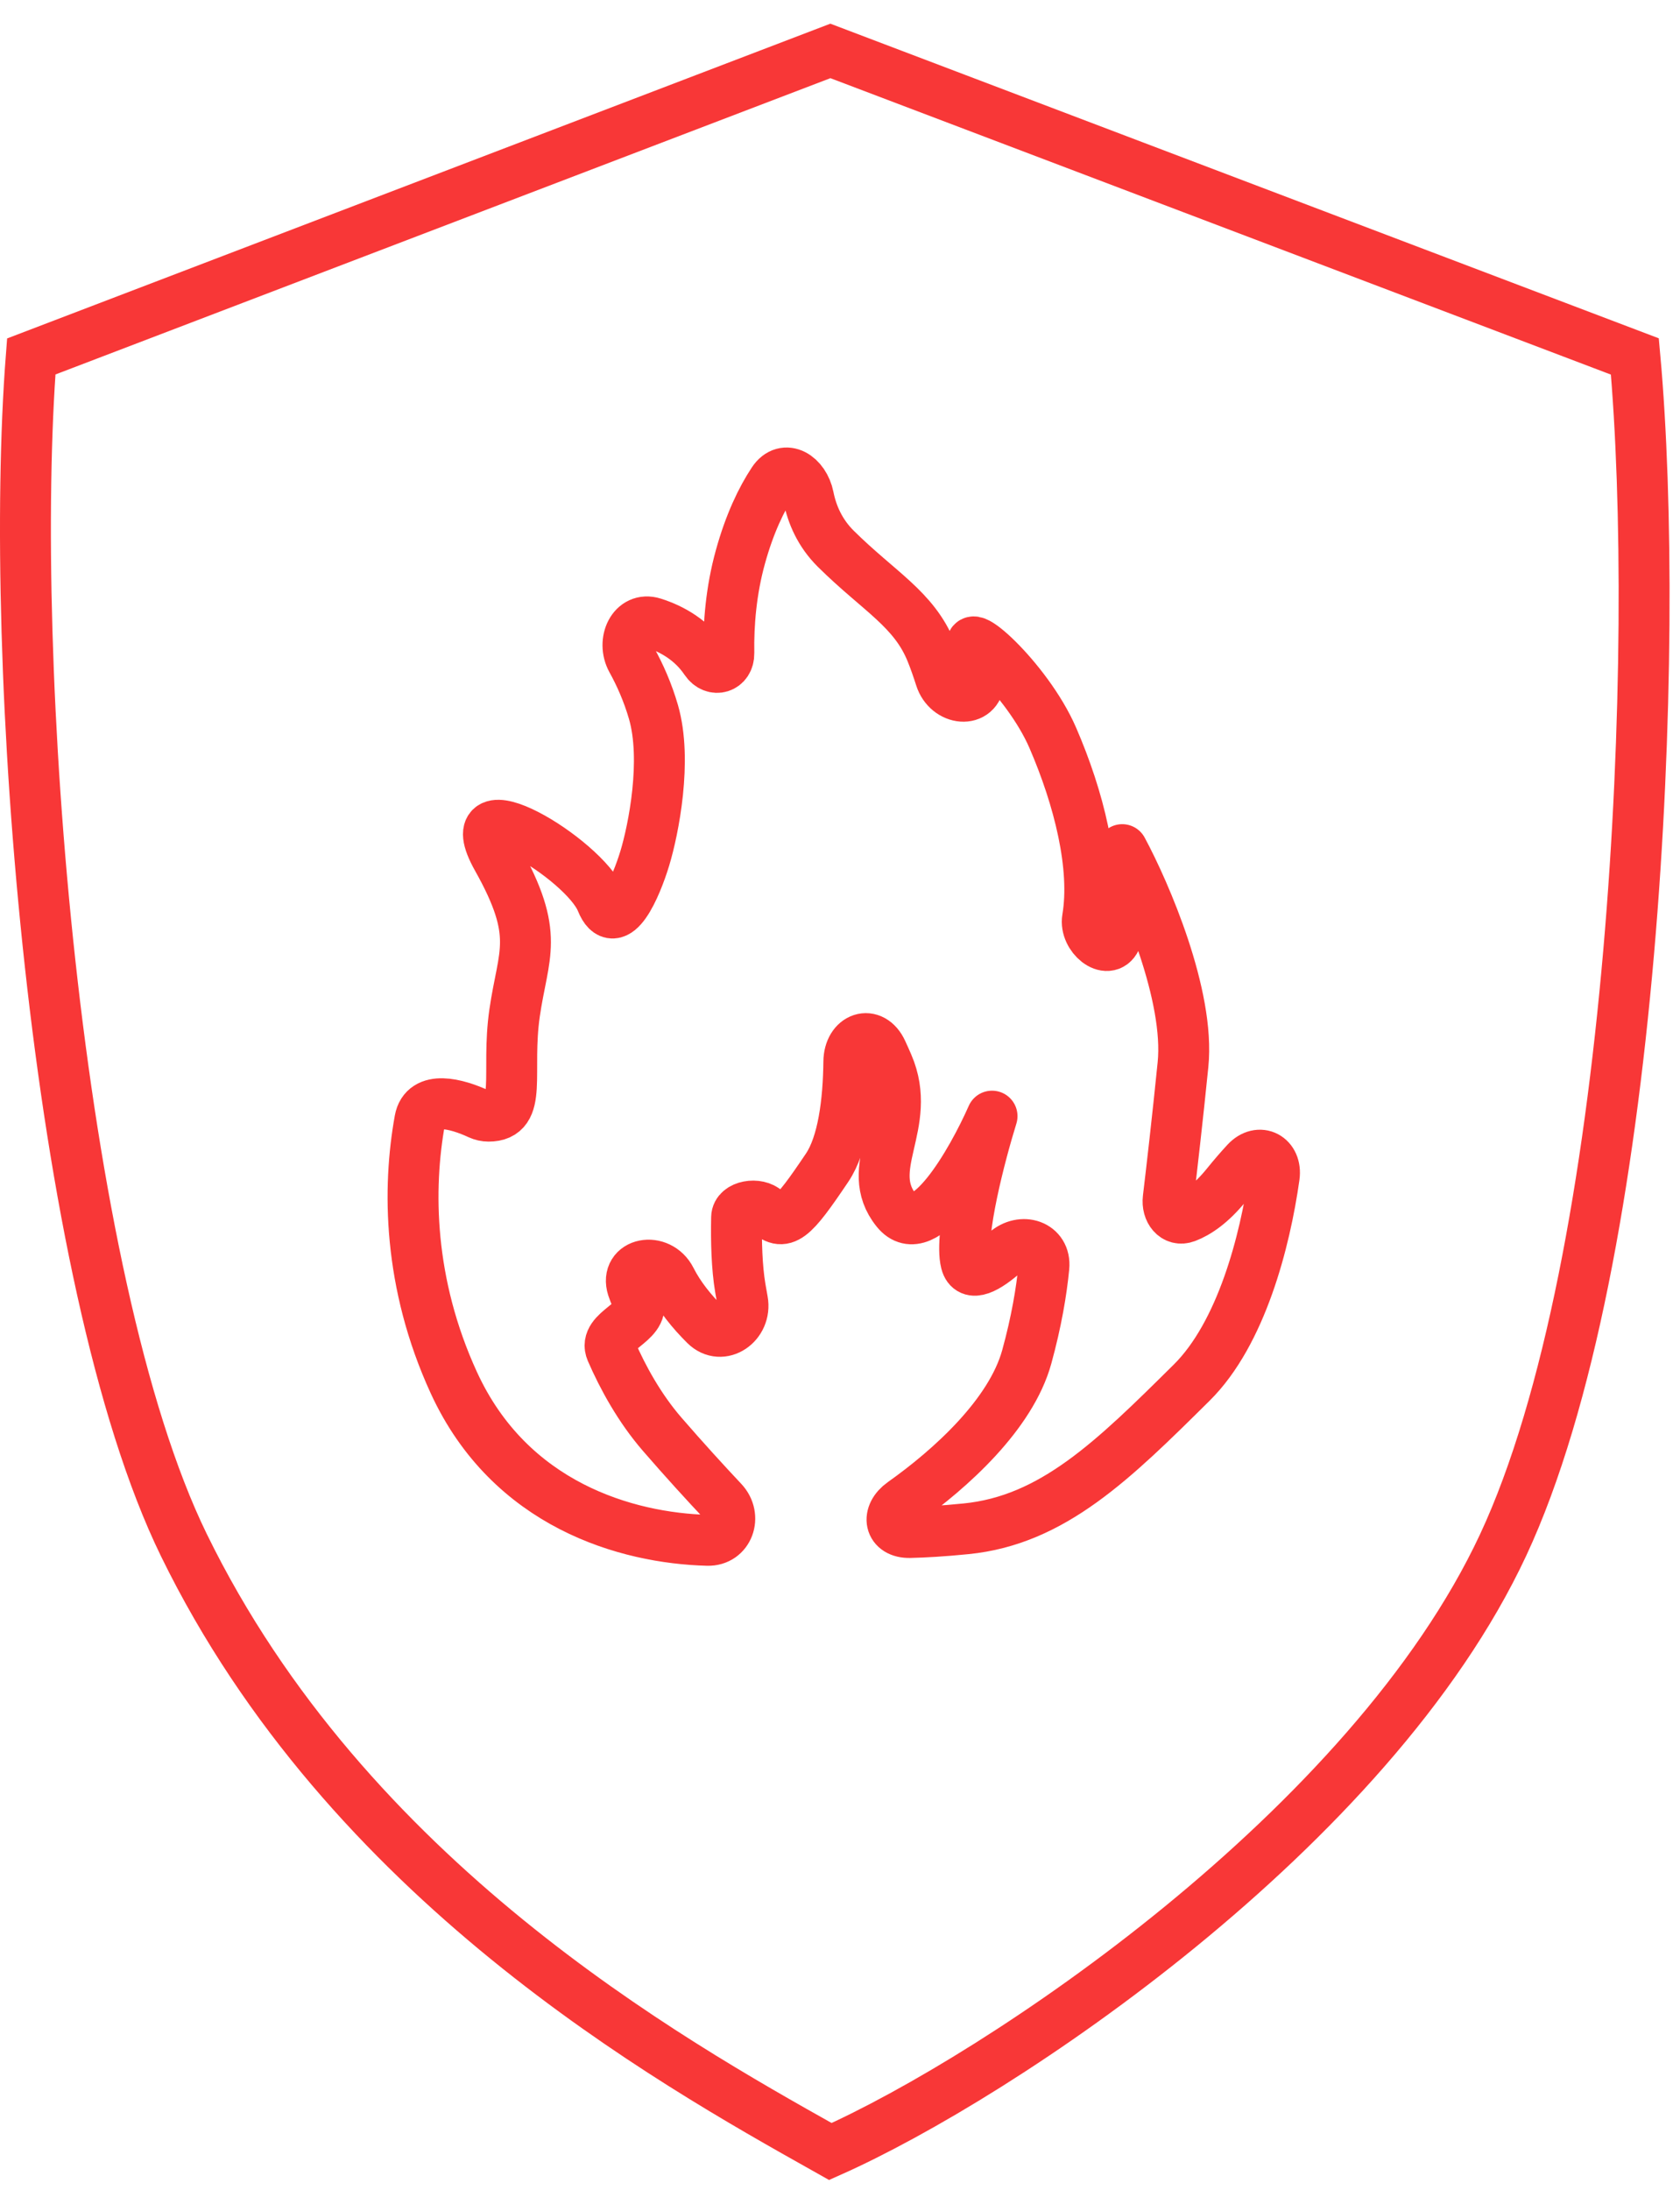 <svg width="66" height="86" viewBox="0 0 66 86" fill="none" xmlns="http://www.w3.org/2000/svg">
<path d="M7.222 60.679C2.125 50.242 0.312 25.808 1.228 14L32.622 2L64.227 14C65.256 25.354 64.269 49.507 59.052 60.679C53.835 71.851 39.258 81.548 32.622 84.5L32.414 84.383C26.269 80.933 13.654 73.85 7.222 60.679Z" stroke="#F83737" stroke-width="2"/>
<path d="M17.829 54.303C20.035 59.109 24.62 60.411 27.797 60.495C28.616 60.517 28.954 59.559 28.392 58.962C27.711 58.238 26.875 57.324 26.014 56.329C25.128 55.306 24.468 54.104 24.013 53.057C23.668 52.261 25.346 51.955 25.077 51.131C25.058 51.071 25.029 51.003 24.991 50.927C24.937 50.821 24.89 50.702 24.848 50.572C24.537 49.598 25.894 49.339 26.355 50.252C26.687 50.91 27.181 51.517 27.704 52.035C28.355 52.681 29.336 51.99 29.171 51.087C29.141 50.928 29.112 50.761 29.083 50.589C28.946 49.774 28.918 48.753 28.938 47.811C28.949 47.348 29.777 47.225 30.106 47.55C30.788 48.226 31.129 47.888 32.493 45.862C33.125 44.924 33.33 43.262 33.347 41.7C33.357 40.746 34.254 40.431 34.652 41.299C34.727 41.461 34.803 41.631 34.88 41.81C35.904 44.174 33.857 45.862 35.221 47.55C36.313 48.901 38.177 45.637 38.973 43.836C38.518 45.3 37.677 48.496 37.95 49.576C38.105 50.191 38.781 49.816 39.504 49.171C40.147 48.597 41.092 48.908 41.009 49.765C40.917 50.714 40.718 51.907 40.337 53.291C39.716 55.543 37.358 57.679 35.461 59.022C34.803 59.488 34.94 60.206 35.745 60.188C36.323 60.175 37.05 60.133 37.95 60.043C41.36 59.706 43.747 57.342 46.816 54.303C48.769 52.37 49.701 48.743 50.058 46.207C50.164 45.45 49.474 45.078 48.955 45.639C48.723 45.889 48.464 46.187 48.18 46.538C47.587 47.272 47.034 47.64 46.598 47.805C46.151 47.975 45.836 47.546 45.894 47.071C46.037 45.878 46.263 43.913 46.475 41.81C46.748 39.109 44.998 35.058 44.088 33.369C44.202 33.594 44.361 34.45 44.088 36.071C44.038 36.367 43.95 36.638 43.834 36.884C43.525 37.54 42.604 36.785 42.724 36.071C43.065 34.045 42.383 31.343 41.36 28.98C40.337 26.616 37.609 24.253 38.291 25.604C38.449 25.918 38.496 26.297 38.472 26.696C38.416 27.631 37.23 27.512 36.947 26.618C36.837 26.273 36.717 25.928 36.586 25.604C35.904 23.915 34.539 23.24 32.834 21.552C32.214 20.938 31.899 20.207 31.762 19.519C31.599 18.704 30.832 18.214 30.373 18.906C29.916 19.596 29.447 20.566 29.083 21.889C28.723 23.195 28.614 24.505 28.633 25.658C28.643 26.231 28.039 26.416 27.719 25.941C27.187 25.151 26.417 24.703 25.662 24.465C24.866 24.213 24.417 25.194 24.821 25.925C25.139 26.499 25.448 27.189 25.673 27.967C26.218 29.858 25.673 32.582 25.332 33.707C24.991 34.833 24.172 36.746 23.627 35.395C22.945 33.707 17.829 30.668 19.534 33.707C21.24 36.746 20.557 37.421 20.216 39.785C19.875 42.148 20.557 43.836 19.193 43.836C19.063 43.836 18.941 43.807 18.826 43.755C17.925 43.337 16.672 43.012 16.495 43.99C16.01 46.664 16.035 50.396 17.829 54.303Z" stroke="#F83737" stroke-width="2" stroke-linejoin="round"/>
</svg>
